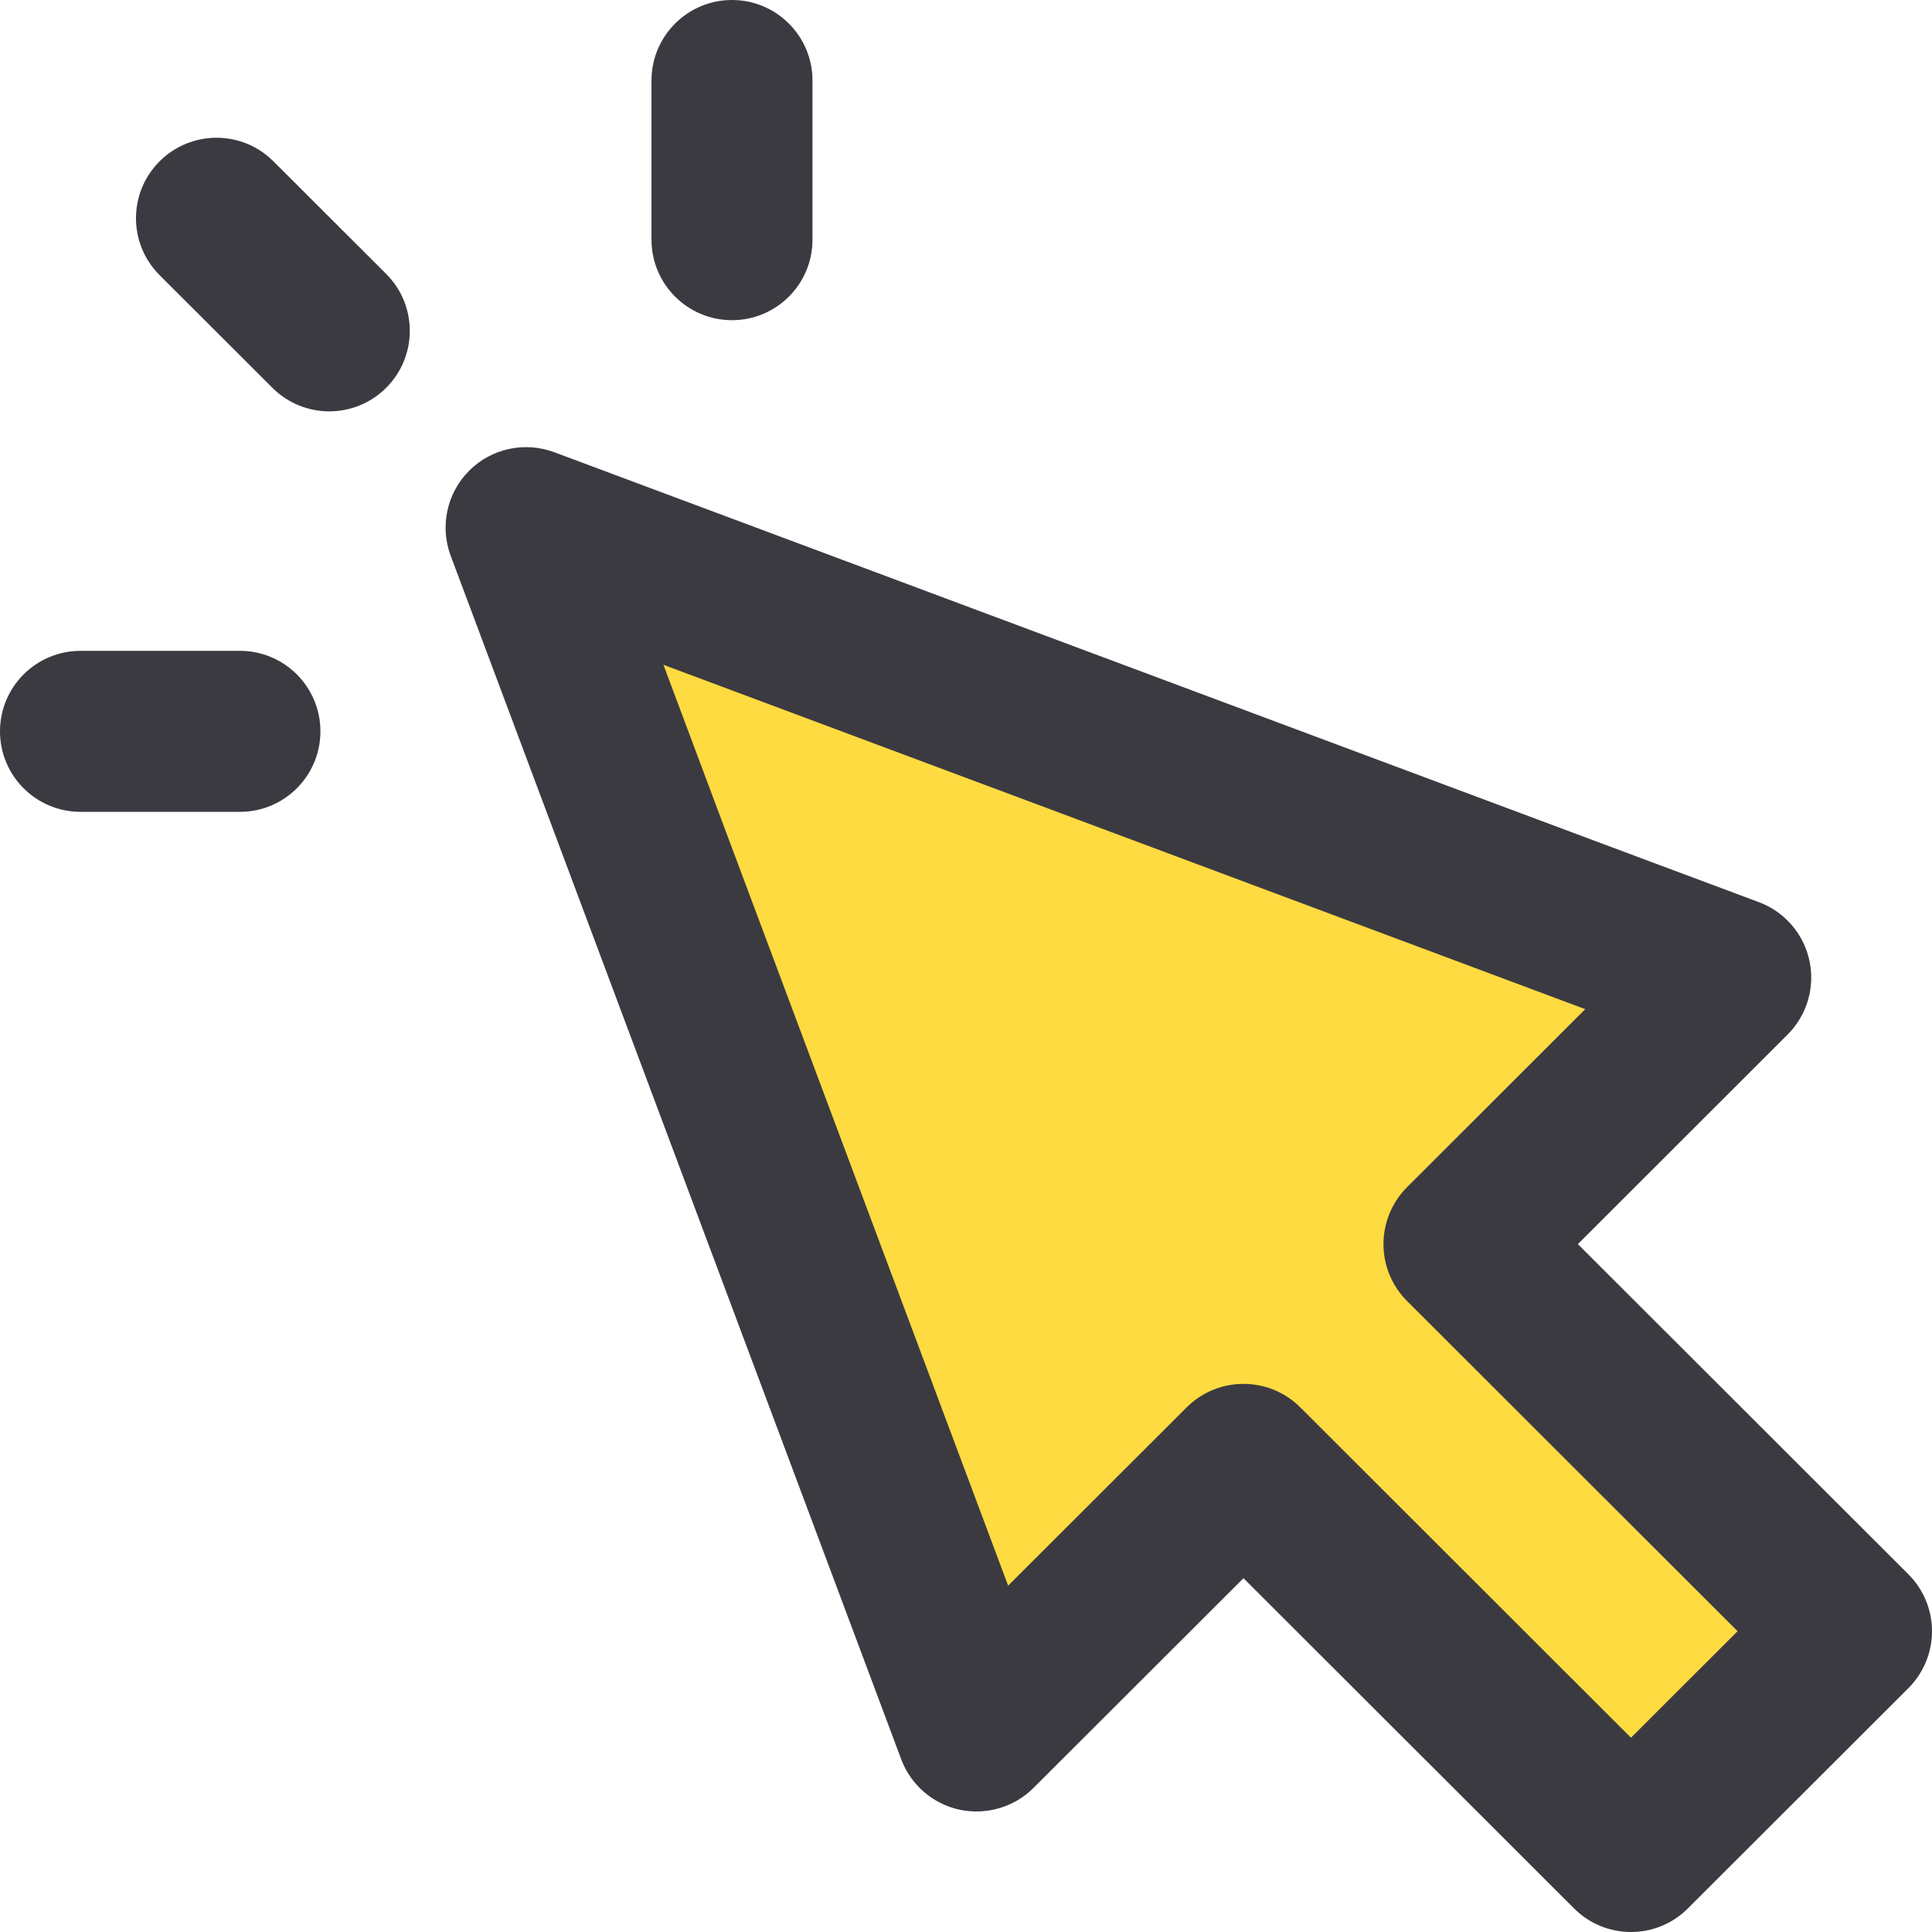 <?xml version="1.0" encoding="iso-8859-1"?>
<!-- Generator: Adobe Illustrator 19.0.0, SVG Export Plug-In . SVG Version: 6.00 Build 0)  -->
<svg version="1.1" id="Capa_1" xmlns="http://www.w3.org/2000/svg" xmlns:xlink="http://www.w3.org/1999/xlink" x="0px" y="0px"
	 viewBox="0 0 384 384" style="enable-background:new 0 0 384 384;" xml:space="preserve">
<polygon style="fill:#FEDB41;" points="344,194.304 290.976,247.28 368,324.216 324.16,368 247.152,291.064 194.104,344.048 
	104.568,104.864 "/>
<g>
	<path style="fill:#3C3A41;" d="M313.616,247.28l41.696-41.664c3.848-3.848,5.48-9.392,4.32-14.712
		c-1.152-5.32-4.936-9.688-10.032-11.592L110.16,89.88c-5.872-2.184-12.488-0.752-16.912,3.68
		c-4.432,4.432-5.864,11.048-3.664,16.92l89.536,239.184c1.904,5.096,6.272,8.872,11.592,10.024
		c5.304,1.128,10.848-0.472,14.696-4.32l41.744-41.688l65.712,65.64c3.12,3.12,7.208,4.68,11.304,4.68s8.184-1.56,11.304-4.68
		l43.832-43.784c3.008-3,4.696-7.072,4.696-11.32s-1.688-8.32-4.696-11.32L313.616,247.28z M324.168,345.384l-65.712-65.648
		c-3.12-3.12-7.208-4.68-11.304-4.68s-8.184,1.56-11.304,4.68l-35.472,35.424l-68.512-183.024l183.216,68.44l-35.416,35.384
		c-3,3-4.688,7.072-4.688,11.32s1.688,8.32,4.696,11.32l65.688,65.616L324.168,345.384z"/>
	<path style="fill:#3C3A41;" d="M54.336,32.056c-6.248-6.248-16.376-6.232-22.624,0.016s-6.24,16.384,0.016,22.624L46.56,69.504
		c0,0,0.008,0,0.008,0.008l7.576,7.568c3.12,3.12,7.216,4.68,11.304,4.68c4.096,0,8.192-1.568,11.32-4.696
		c6.248-6.248,6.24-16.384-0.016-22.624L54.336,32.056z"/>
	<path style="fill:#3C3A41;" d="M161.488,47.64V16c0-8.832-7.168-16-16-16s-16,7.168-16,16v31.64c0,8.832,7.168,16,16,16
		S161.488,56.472,161.488,47.64z"/>
	<path style="fill:#3C3A41;" d="M63.688,145.36c0-8.832-7.168-16-16-16H16c-8.832,0-16,7.168-16,16s7.168,16,16,16h31.688
		C56.52,161.36,63.688,154.2,63.688,145.36z"/>
</g>
<g>
</g>
<g>
</g>
<g>
</g>
<g>
</g>
<g>
</g>
<g>
</g>
<g>
</g>
<g>
</g>
<g>
</g>
<g>
</g>
<g>
</g>
<g>
</g>
<g>
</g>
<g>
</g>
<g>
</g>
</svg>
